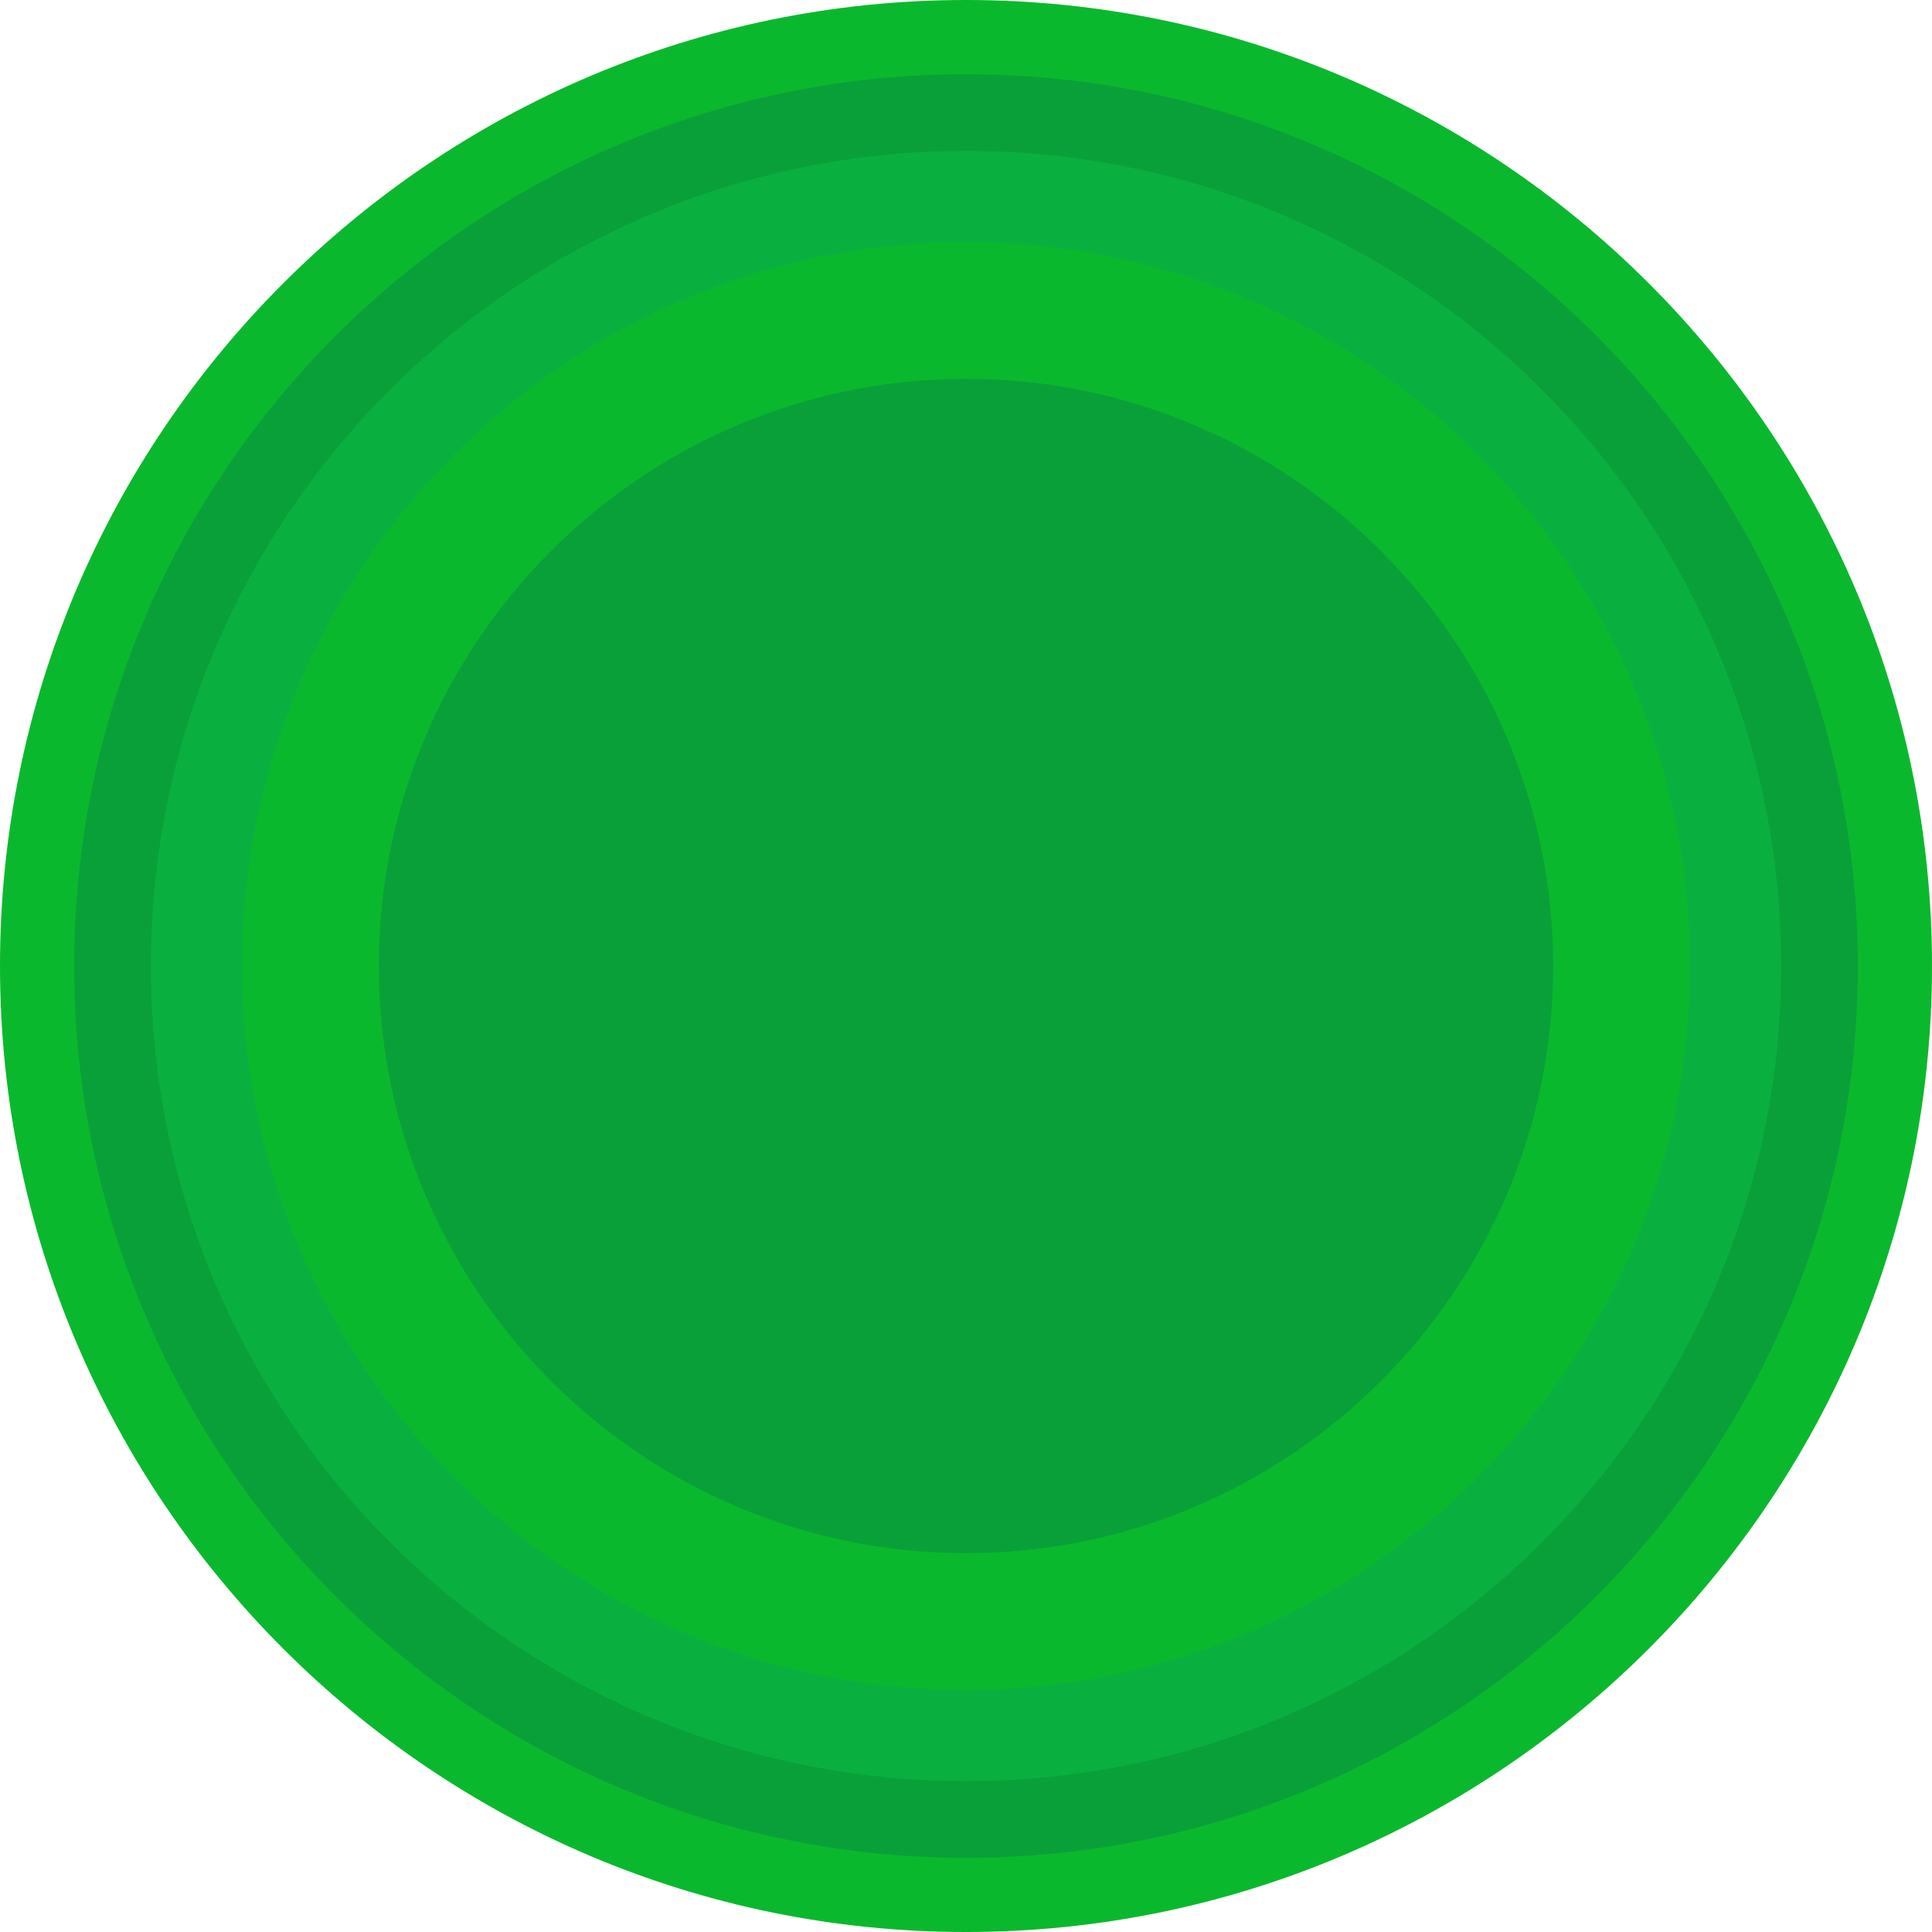 <svg xmlns="http://www.w3.org/2000/svg" width="2301.378" height="2301.38" viewBox="0 0 2301.378 2301.38">
  <path id="Tracciato_433" data-name="Tracciato 433" d="M1741.126,2891.818c-634.493,0-1150.689-516.2-1150.689-1150.689s516.2-1150.691,1150.689-1150.691,1150.689,516.2,1150.689,1150.691-516.2,1150.689-1150.689,1150.689" transform="translate(-590.437 -590.438)" fill="#0ab82d"/>
  <path id="Tracciato_434" data-name="Tracciato 434" d="M1691.585,2753.907c-585.766,0-1062.32-476.554-1062.32-1062.32s476.554-1062.32,1062.32-1062.32,1062.321,476.554,1062.321,1062.32-476.555,1062.32-1062.321,1062.32" transform="translate(-540.896 -540.896)" fill="#09a039"/>
  <path id="Tracciato_435" data-name="Tracciato 435" d="M1640.36,2611.309c-535.382,0-970.947-435.565-970.947-970.947s435.565-970.947,970.947-970.947,970.947,435.565,970.947,970.947-435.565,970.947-970.947,970.947" transform="translate(-489.671 -489.671)" fill="#0ab03f"/>
  <path id="Tracciato_436" data-name="Tracciato 436" d="M1579.377,2441.548c-475.4,0-862.168-386.767-862.168-862.168s386.765-862.17,862.168-862.17,862.168,386.768,862.168,862.17-386.765,862.168-862.168,862.168" transform="translate(-428.688 -428.689)" fill="#0ab82d"/>
  <path id="Tracciato_437" data-name="Tracciato 437" d="M1488.145,2187.576c-385.666,0-699.432-313.763-699.432-699.429s313.766-699.431,699.432-699.431,699.43,313.763,699.43,699.431-313.763,699.429-699.43,699.429" transform="translate(-337.455 -337.455)" fill="#09a039"/>
</svg>
